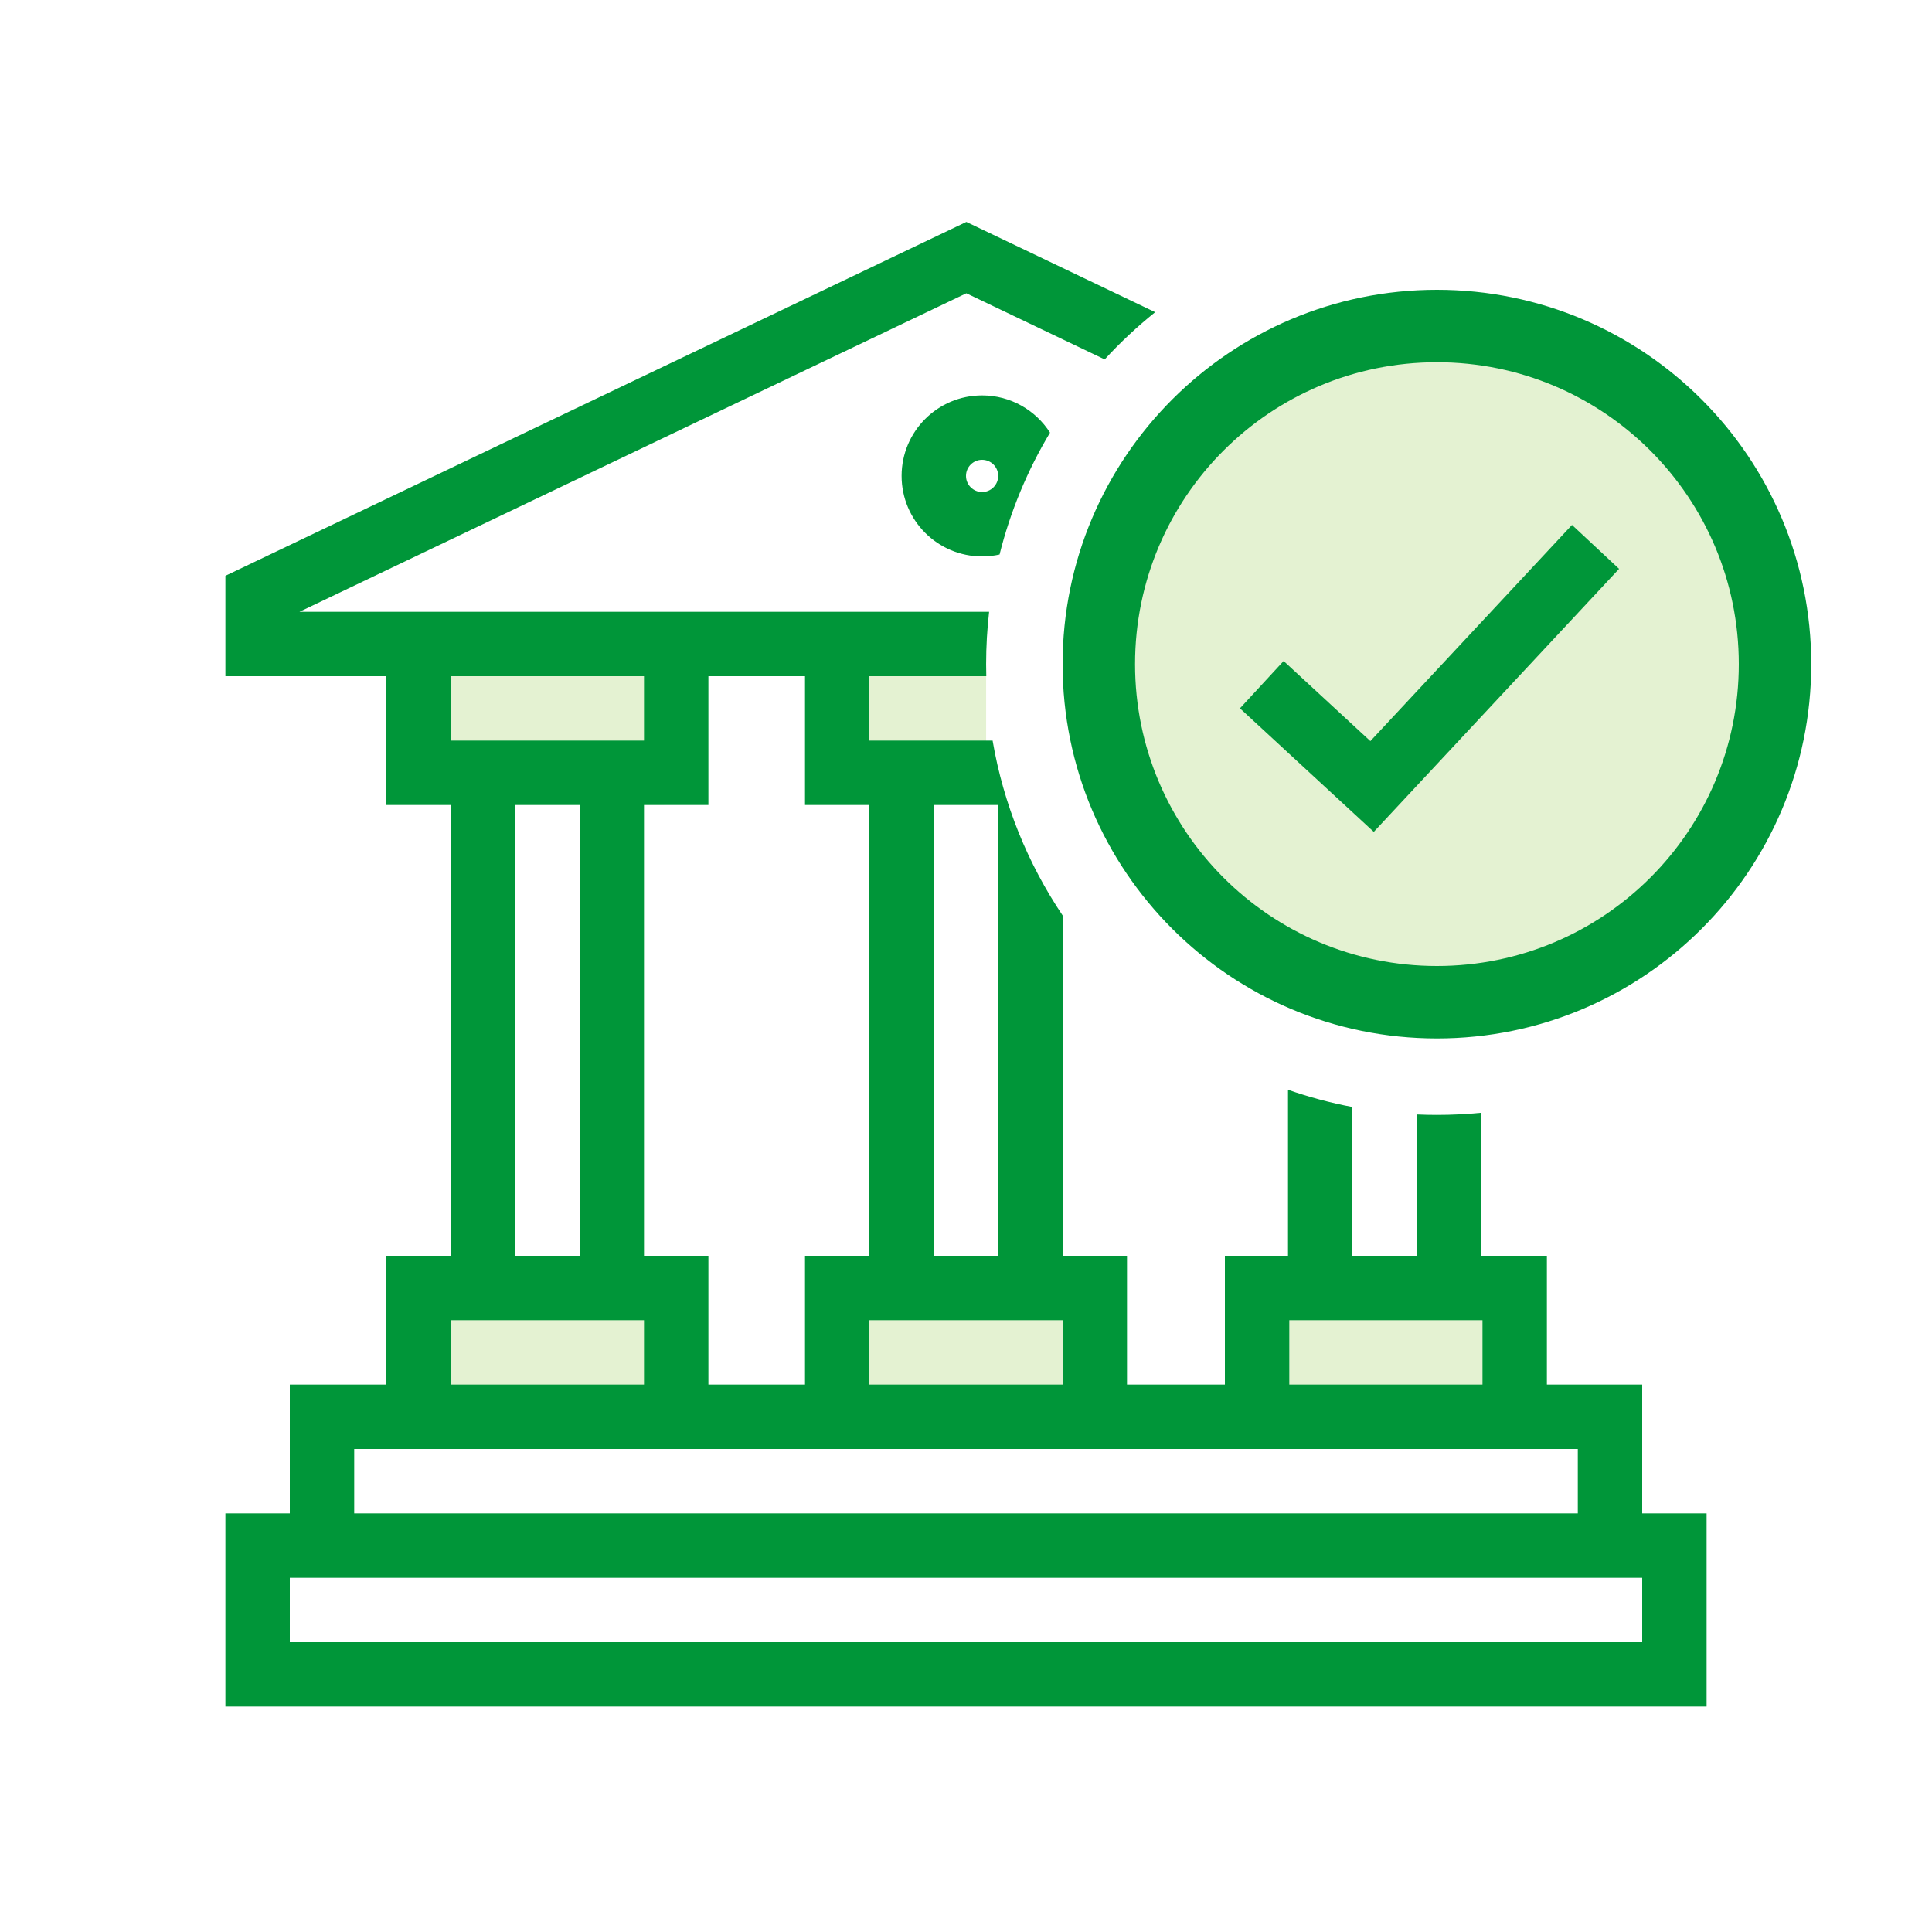 <svg width="60" height="60" viewBox="0 0 60 60" fill="none" xmlns="http://www.w3.org/2000/svg">
<g id="npi-building-bank-tick">
<rect width="60" height="60" fill="white"/>
<g id="Group">
<path id="Path 152" fill-rule="evenodd" clip-rule="evenodd" d="M13.628 19.989V24.989H20.628V19.989H13.628Z" fill="#E4F2D2"/>
<path id="Path 152_2" fill-rule="evenodd" clip-rule="evenodd" d="M25.84 20.989V23.989H30.625V20.989H25.84Z" fill="#E4F2D2"/>
<path id="Path 152_3" fill-rule="evenodd" clip-rule="evenodd" d="M39.04 20.989V23.989H47.04V20.989H39.04Z" fill="#E4F2D2"/>
<path id="Path 152_4" fill-rule="evenodd" clip-rule="evenodd" d="M13.628 40.558V43.389H20.628V40.558H13.628Z" fill="#E4F2D2"/>
<path id="Path 152_5" fill-rule="evenodd" clip-rule="evenodd" d="M25.84 40.389V43.389H33.84V40.389H25.84Z" fill="#E4F2D2"/>
<path id="Path 152_6" fill-rule="evenodd" clip-rule="evenodd" d="M38.828 40.558V44.558H46.828V40.558H38.828Z" fill="#E4F2D2"/>
<circle id="Oval" cx="44.625" cy="20.625" r="10.5" fill="#E4F2D2"/>
<path id="Combined Shape" fill-rule="evenodd" clip-rule="evenodd" d="M30.011 6.892L35.875 9.695C35.316 10.144 34.791 10.634 34.307 11.162L30.011 9.108L9.3 19H30.718C30.657 19.533 30.625 20.075 30.625 20.625C30.625 20.75 30.627 20.875 30.63 21H27V23H30.826C31.165 24.983 31.921 26.824 33 28.429V39H35V43H38.04V39H40V33.843C40.646 34.069 41.314 34.249 42 34.379V39H44V34.611C44.207 34.62 44.416 34.625 44.625 34.625C45.089 34.625 45.548 34.602 46 34.558V39H48.04V43H51V47H53V53H7V47H9V43H12V39H14V25H12V21H7V17.882L30.011 6.892ZM16 39H18V25H16V39ZM20 39H22V43H25V39H27V25H25V21H22V25H20V39ZM33 43V41H27V43H33ZM49 47V45H11V47H49ZM46.04 43V41H40.04V43H46.04ZM30.5 12.28C31.386 12.28 32.165 12.741 32.609 13.437C31.912 14.599 31.379 15.871 31.042 17.221C30.867 17.26 30.686 17.28 30.5 17.28C29.119 17.28 28 16.161 28 14.78C28 13.399 29.119 12.28 30.5 12.28ZM31 39V25H29V39H31ZM20 21H14V23H20V21ZM9 51V49H51V51H9ZM30.5 15.28C30.224 15.28 30 15.056 30 14.78C30 14.504 30.224 14.28 30.5 14.28C30.776 14.28 31 14.504 31 14.78C31 15.056 30.776 15.28 30.5 15.28ZM20 41H14V43H20V41ZM56.25 20.625C56.25 27.045 51.045 32.25 44.625 32.25C38.205 32.25 33 27.045 33 20.625C33 14.205 38.205 9 44.625 9C51.045 9 56.25 14.205 56.25 20.625ZM35.25 20.625C35.25 25.803 39.447 30 44.625 30C49.803 30 54 25.803 54 20.625C54 15.447 49.803 11.25 44.625 11.25C39.447 11.25 35.25 15.447 35.25 20.625ZM42.558 23.016L39.864 20.528L38.508 21.998L42.664 25.835L50.282 17.666L48.82 16.302L42.558 23.016Z" fill="#009639"/>
</g>
</g>
</svg>
